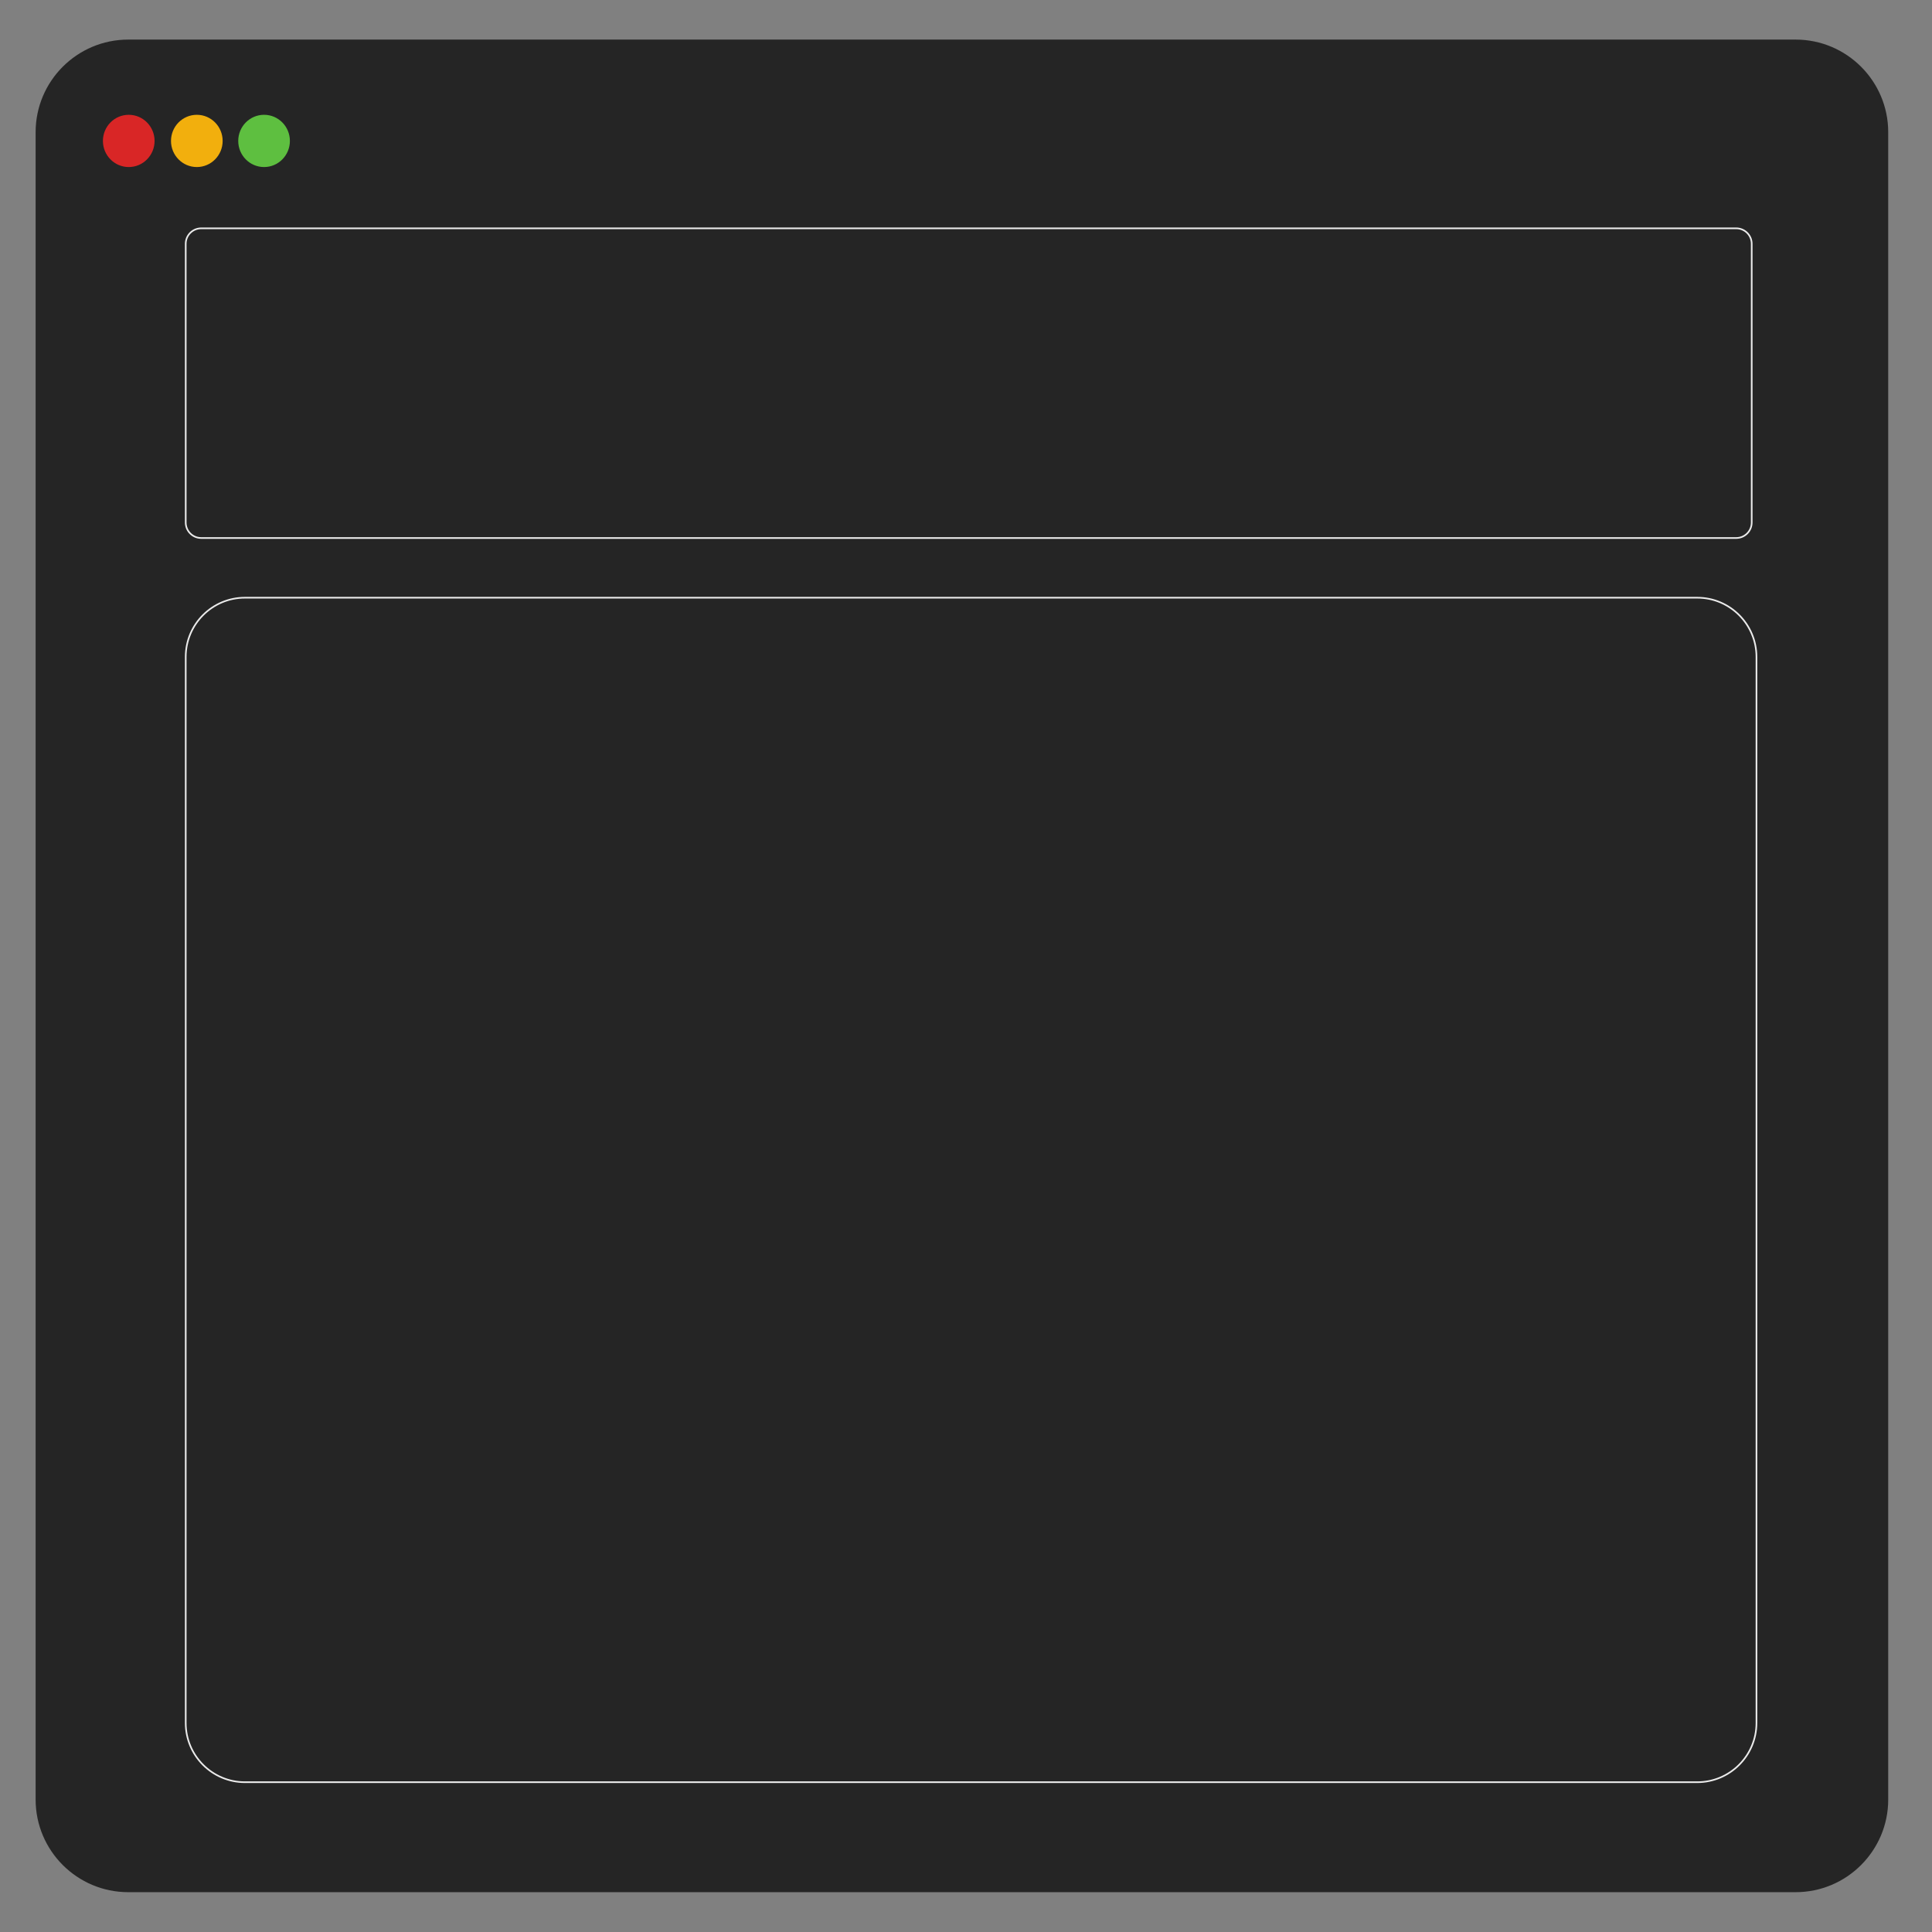 <?xml version="1.0" encoding="UTF-8" standalone="no"?><!DOCTYPE svg PUBLIC "-//W3C//DTD SVG 1.1//EN" "http://www.w3.org/Graphics/SVG/1.1/DTD/svg11.dtd"><svg width="100%" height="100%" viewBox="0 0 4725 4725" version="1.1" xmlns="http://www.w3.org/2000/svg" xmlns:xlink="http://www.w3.org/1999/xlink" xml:space="preserve" style="fill-rule:evenodd;clip-rule:evenodd;stroke-linejoin:round;stroke-miterlimit:1.414;"><rect x="0" y="0" width="4725" height="4725" fill="#808080" stroke="none"/><path d="M4617.92,323.351c0,-125.03 -101.509,-226.539 -226.54,-226.539l-4077.71,0c-125.031,0 -226.539,101.509 -226.539,226.539l0,4077.71c0,125.031 101.508,226.54 226.539,226.54l4077.71,0c125.031,0 226.54,-101.509 226.54,-226.54l0,-4077.71Z" style="fill:#252525;"/><ellipse cx="314.873" cy="344.65" rx="63.163" ry="63.896" style="fill:#d92626;"/><ellipse cx="481.357" cy="344.65" rx="63.163" ry="63.896" style="fill:#f2af0d;"/><ellipse cx="645.81" cy="344.65" rx="63.163" ry="63.896" style="fill:#5ebf40;"/><path d="M4295.71,1606.59c0,-79.942 -64.903,-144.845 -144.845,-144.845l-3551.83,0c-79.942,0 -144.845,64.903 -144.845,144.845l0,2607.21c0,79.942 64.903,144.845 144.845,144.845l3551.83,0c79.942,0 144.845,-64.903 144.845,-144.845l0,-2607.21Z" style="fill:none;stroke:#ebebeb;stroke-width:4.01px;"/><path d="M4284.07,596.282c0,-20.9 -16.968,-37.868 -37.868,-37.868l-3754.14,0c-20.9,0 -37.868,16.968 -37.868,37.868l0,681.63c0,20.9 16.968,37.868 37.868,37.868l3754.14,0c20.9,0 37.868,-16.968 37.868,-37.868l0,-681.63Z" style="fill:none;stroke:#ebebeb;stroke-width:4.01px;"/></svg>